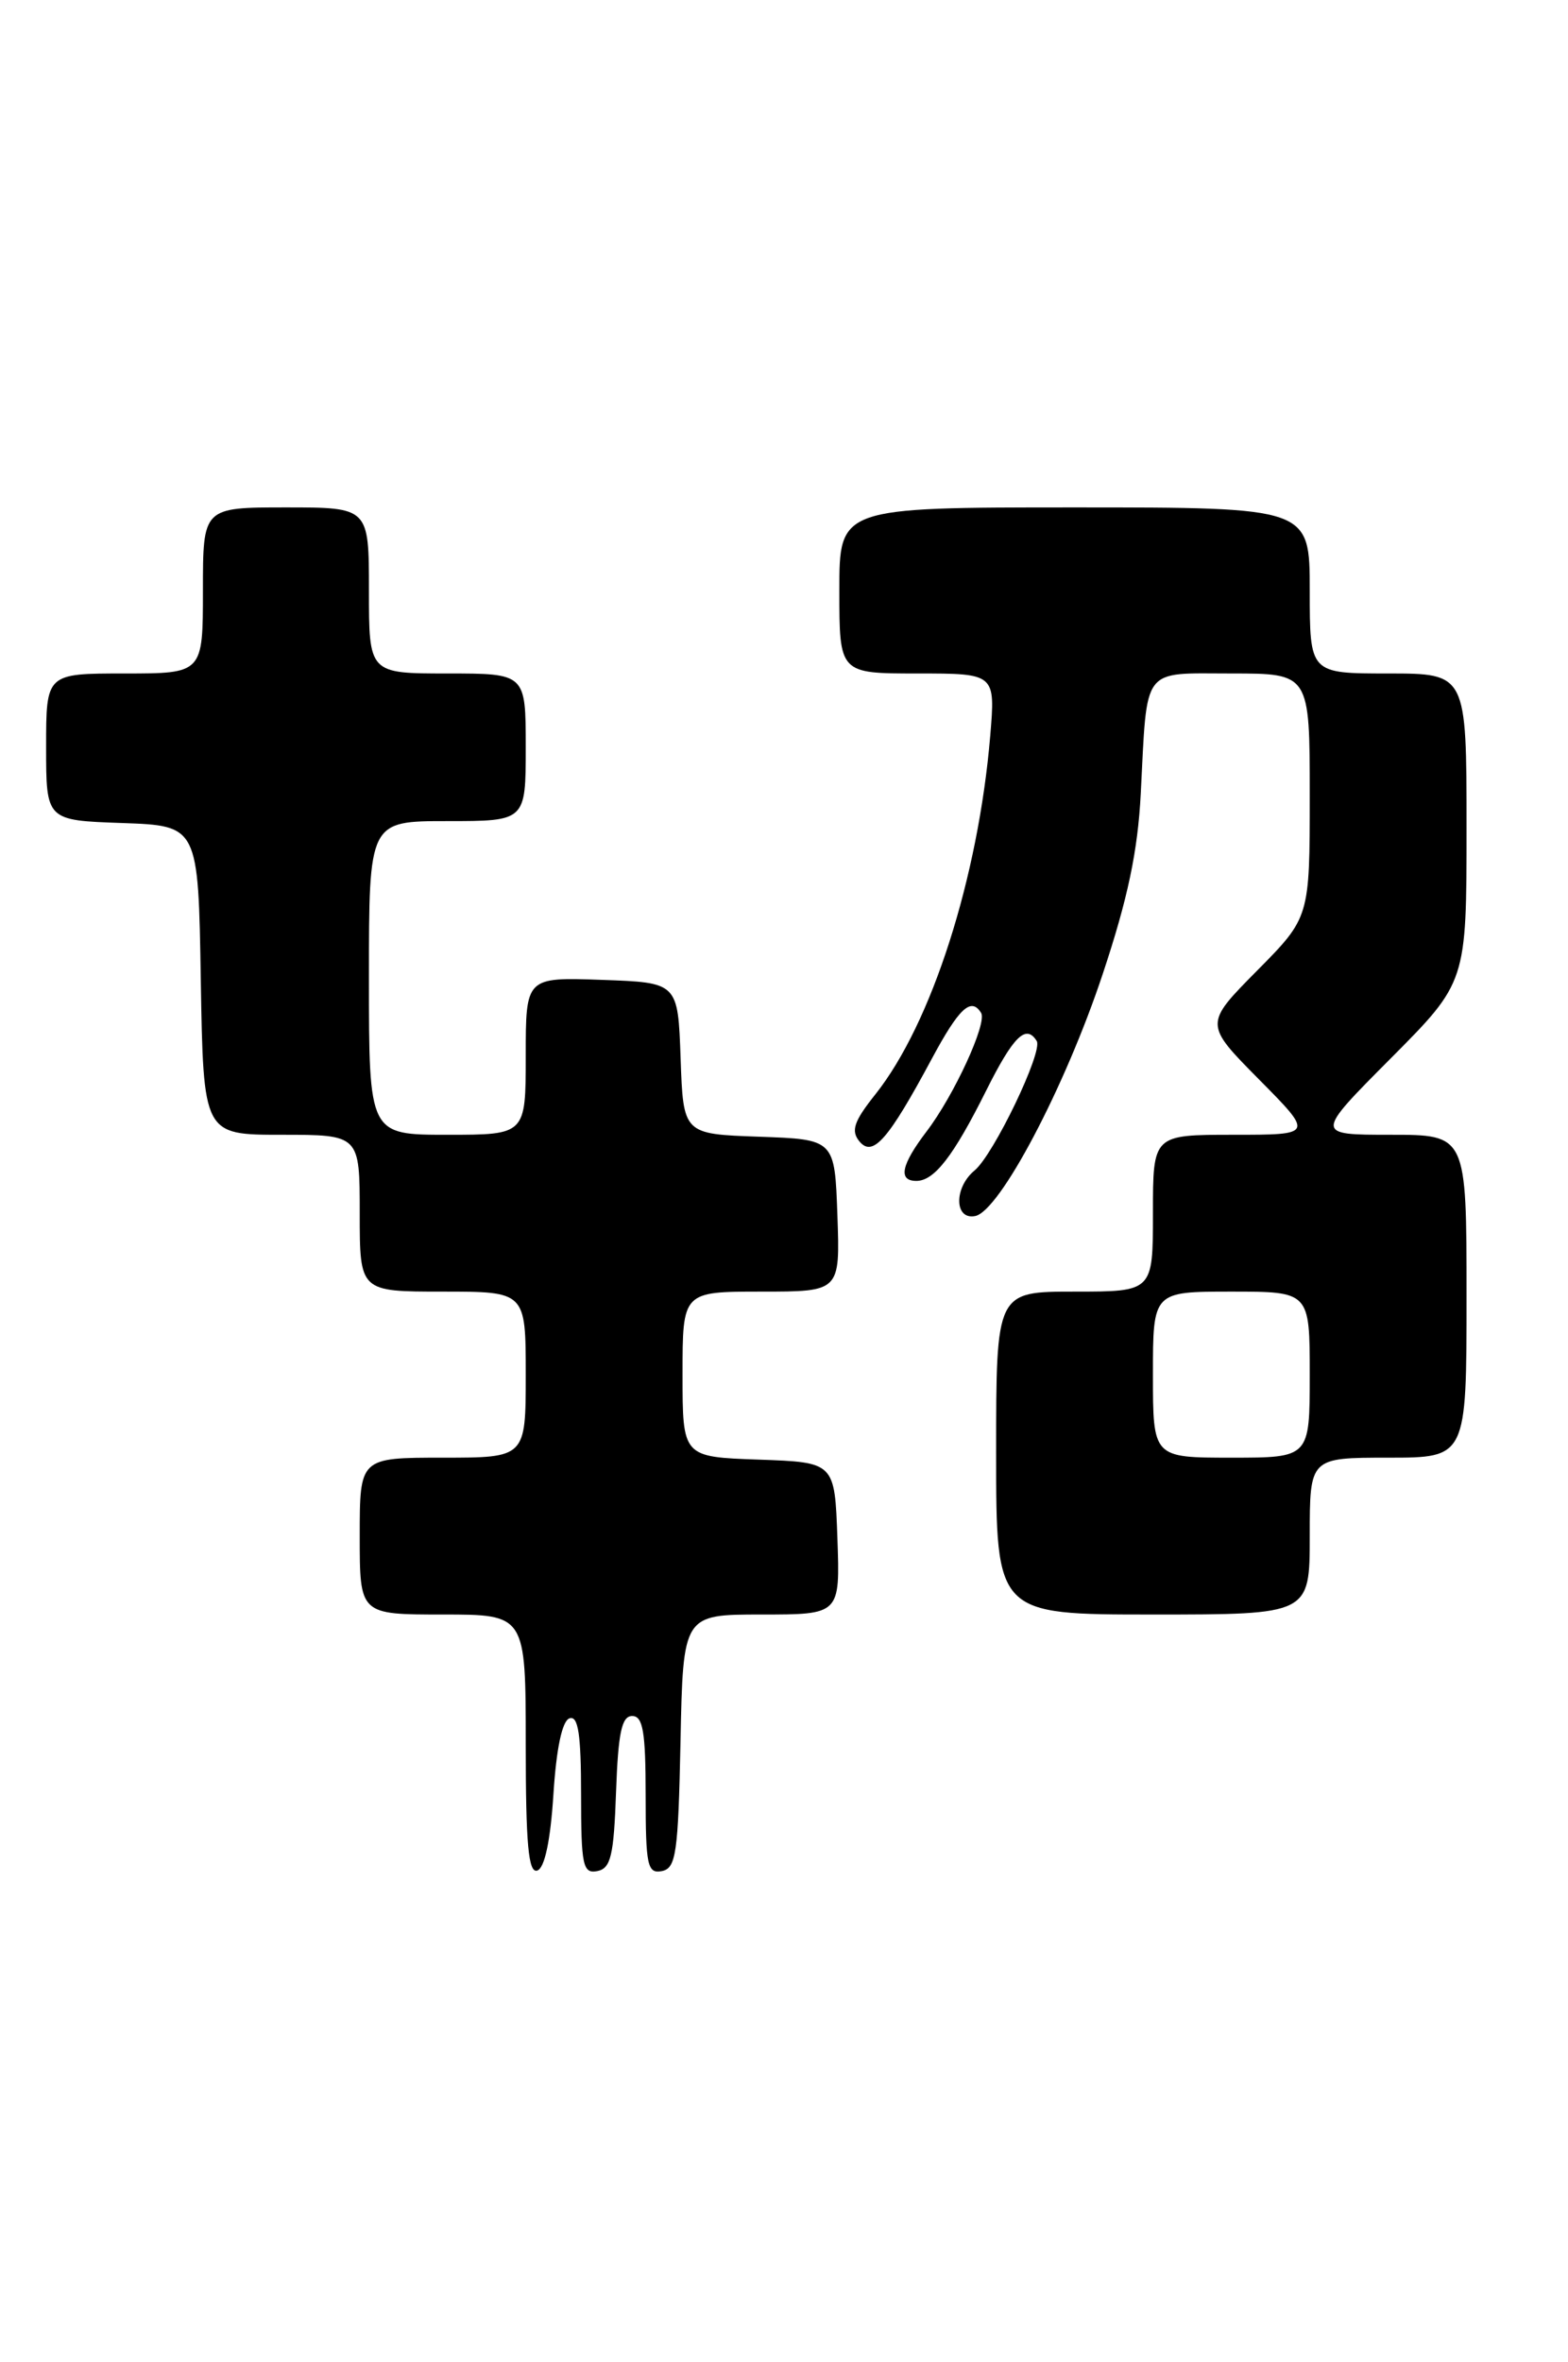 <?xml version="1.0" encoding="UTF-8" standalone="no"?>
<!DOCTYPE svg PUBLIC "-//W3C//DTD SVG 1.1//EN" "http://www.w3.org/Graphics/SVG/1.1/DTD/svg11.dtd" >
<svg xmlns="http://www.w3.org/2000/svg" xmlns:xlink="http://www.w3.org/1999/xlink" version="1.1" viewBox="0 0 170 256">
 <g >
 <path fill="currentColor"
d=" M 60.00 194.50 C 60.32 189.49 60.95 186.51 61.75 186.25 C 62.69 185.94 63.00 188.01 63.00 194.49 C 63.00 202.20 63.19 203.11 64.75 202.81 C 66.22 202.53 66.55 201.15 66.79 194.24 C 67.02 187.82 67.40 186.00 68.54 186.00 C 69.71 186.00 70.00 187.72 70.00 194.57 C 70.00 202.20 70.19 203.11 71.75 202.81 C 73.30 202.51 73.53 200.90 73.78 188.74 C 74.06 175.00 74.06 175.00 82.57 175.00 C 91.08 175.00 91.08 175.00 90.79 166.75 C 90.50 158.50 90.50 158.50 82.25 158.21 C 74.00 157.92 74.00 157.92 74.00 148.96 C 74.00 140.00 74.00 140.00 82.54 140.00 C 91.08 140.00 91.08 140.00 90.79 131.75 C 90.50 123.50 90.50 123.50 82.29 123.21 C 74.08 122.92 74.08 122.92 73.79 114.71 C 73.50 106.50 73.50 106.50 65.25 106.21 C 57.00 105.92 57.00 105.92 57.00 114.46 C 57.00 123.00 57.00 123.00 48.50 123.00 C 40.00 123.00 40.00 123.00 40.00 106.00 C 40.00 89.00 40.00 89.00 48.50 89.00 C 57.00 89.00 57.00 89.00 57.00 81.00 C 57.00 73.00 57.00 73.00 48.50 73.00 C 40.00 73.00 40.00 73.00 40.00 64.00 C 40.00 55.00 40.00 55.00 31.00 55.00 C 22.00 55.00 22.00 55.00 22.00 64.00 C 22.00 73.00 22.00 73.00 13.50 73.00 C 5.00 73.00 5.00 73.00 5.00 80.96 C 5.00 88.92 5.00 88.92 13.25 89.21 C 21.50 89.50 21.50 89.50 21.77 106.25 C 22.05 123.00 22.05 123.00 30.52 123.00 C 39.00 123.00 39.00 123.00 39.00 131.50 C 39.00 140.00 39.00 140.00 48.00 140.00 C 57.00 140.00 57.00 140.00 57.00 149.00 C 57.00 158.00 57.00 158.00 48.00 158.00 C 39.00 158.00 39.00 158.00 39.00 166.50 C 39.00 175.00 39.00 175.00 48.00 175.00 C 57.00 175.00 57.00 175.00 57.00 189.08 C 57.00 199.90 57.29 203.07 58.25 202.75 C 59.05 202.49 59.68 199.51 60.00 194.50 Z  M 142.00 166.50 C 142.00 158.00 142.00 158.00 150.50 158.00 C 159.00 158.00 159.00 158.00 159.00 140.50 C 159.00 123.00 159.00 123.00 150.77 123.00 C 142.54 123.00 142.54 123.00 150.77 114.73 C 159.00 106.46 159.00 106.46 159.00 89.73 C 159.00 73.00 159.00 73.00 150.50 73.00 C 142.00 73.00 142.00 73.00 142.00 64.00 C 142.00 55.00 142.00 55.00 116.50 55.00 C 91.00 55.00 91.00 55.00 91.00 64.00 C 91.00 73.00 91.00 73.00 99.46 73.00 C 107.92 73.00 107.92 73.00 107.36 79.75 C 106.06 95.16 101.01 110.93 94.92 118.60 C 92.57 121.55 92.23 122.57 93.18 123.72 C 94.63 125.47 96.30 123.56 101.03 114.75 C 103.98 109.26 105.29 108.04 106.37 109.79 C 107.05 110.89 103.43 118.75 100.45 122.65 C 97.71 126.25 97.34 128.00 99.35 128.00 C 101.29 128.00 103.36 125.34 106.90 118.25 C 109.87 112.31 111.24 110.96 112.40 112.84 C 113.10 113.97 107.73 125.16 105.66 126.87 C 103.41 128.73 103.46 132.25 105.72 131.81 C 108.38 131.30 115.48 117.85 119.56 105.56 C 122.27 97.42 123.36 92.26 123.68 86.00 C 124.40 72.06 123.69 73.00 133.52 73.00 C 142.00 73.00 142.00 73.00 142.00 86.22 C 142.00 99.44 142.00 99.44 136.28 105.22 C 130.56 111.00 130.56 111.00 136.50 117.00 C 142.44 123.00 142.44 123.00 133.72 123.00 C 125.00 123.00 125.00 123.00 125.00 131.50 C 125.00 140.00 125.00 140.00 116.50 140.00 C 108.00 140.00 108.00 140.00 108.00 157.50 C 108.00 175.00 108.00 175.00 125.00 175.00 C 142.00 175.00 142.00 175.00 142.00 166.50 Z  M 125.00 149.00 C 125.00 140.00 125.00 140.00 133.50 140.00 C 142.00 140.00 142.00 140.00 142.00 149.00 C 142.00 158.00 142.00 158.00 133.50 158.00 C 125.00 158.00 125.00 158.00 125.00 149.00 Z "/>
</g>
</svg>